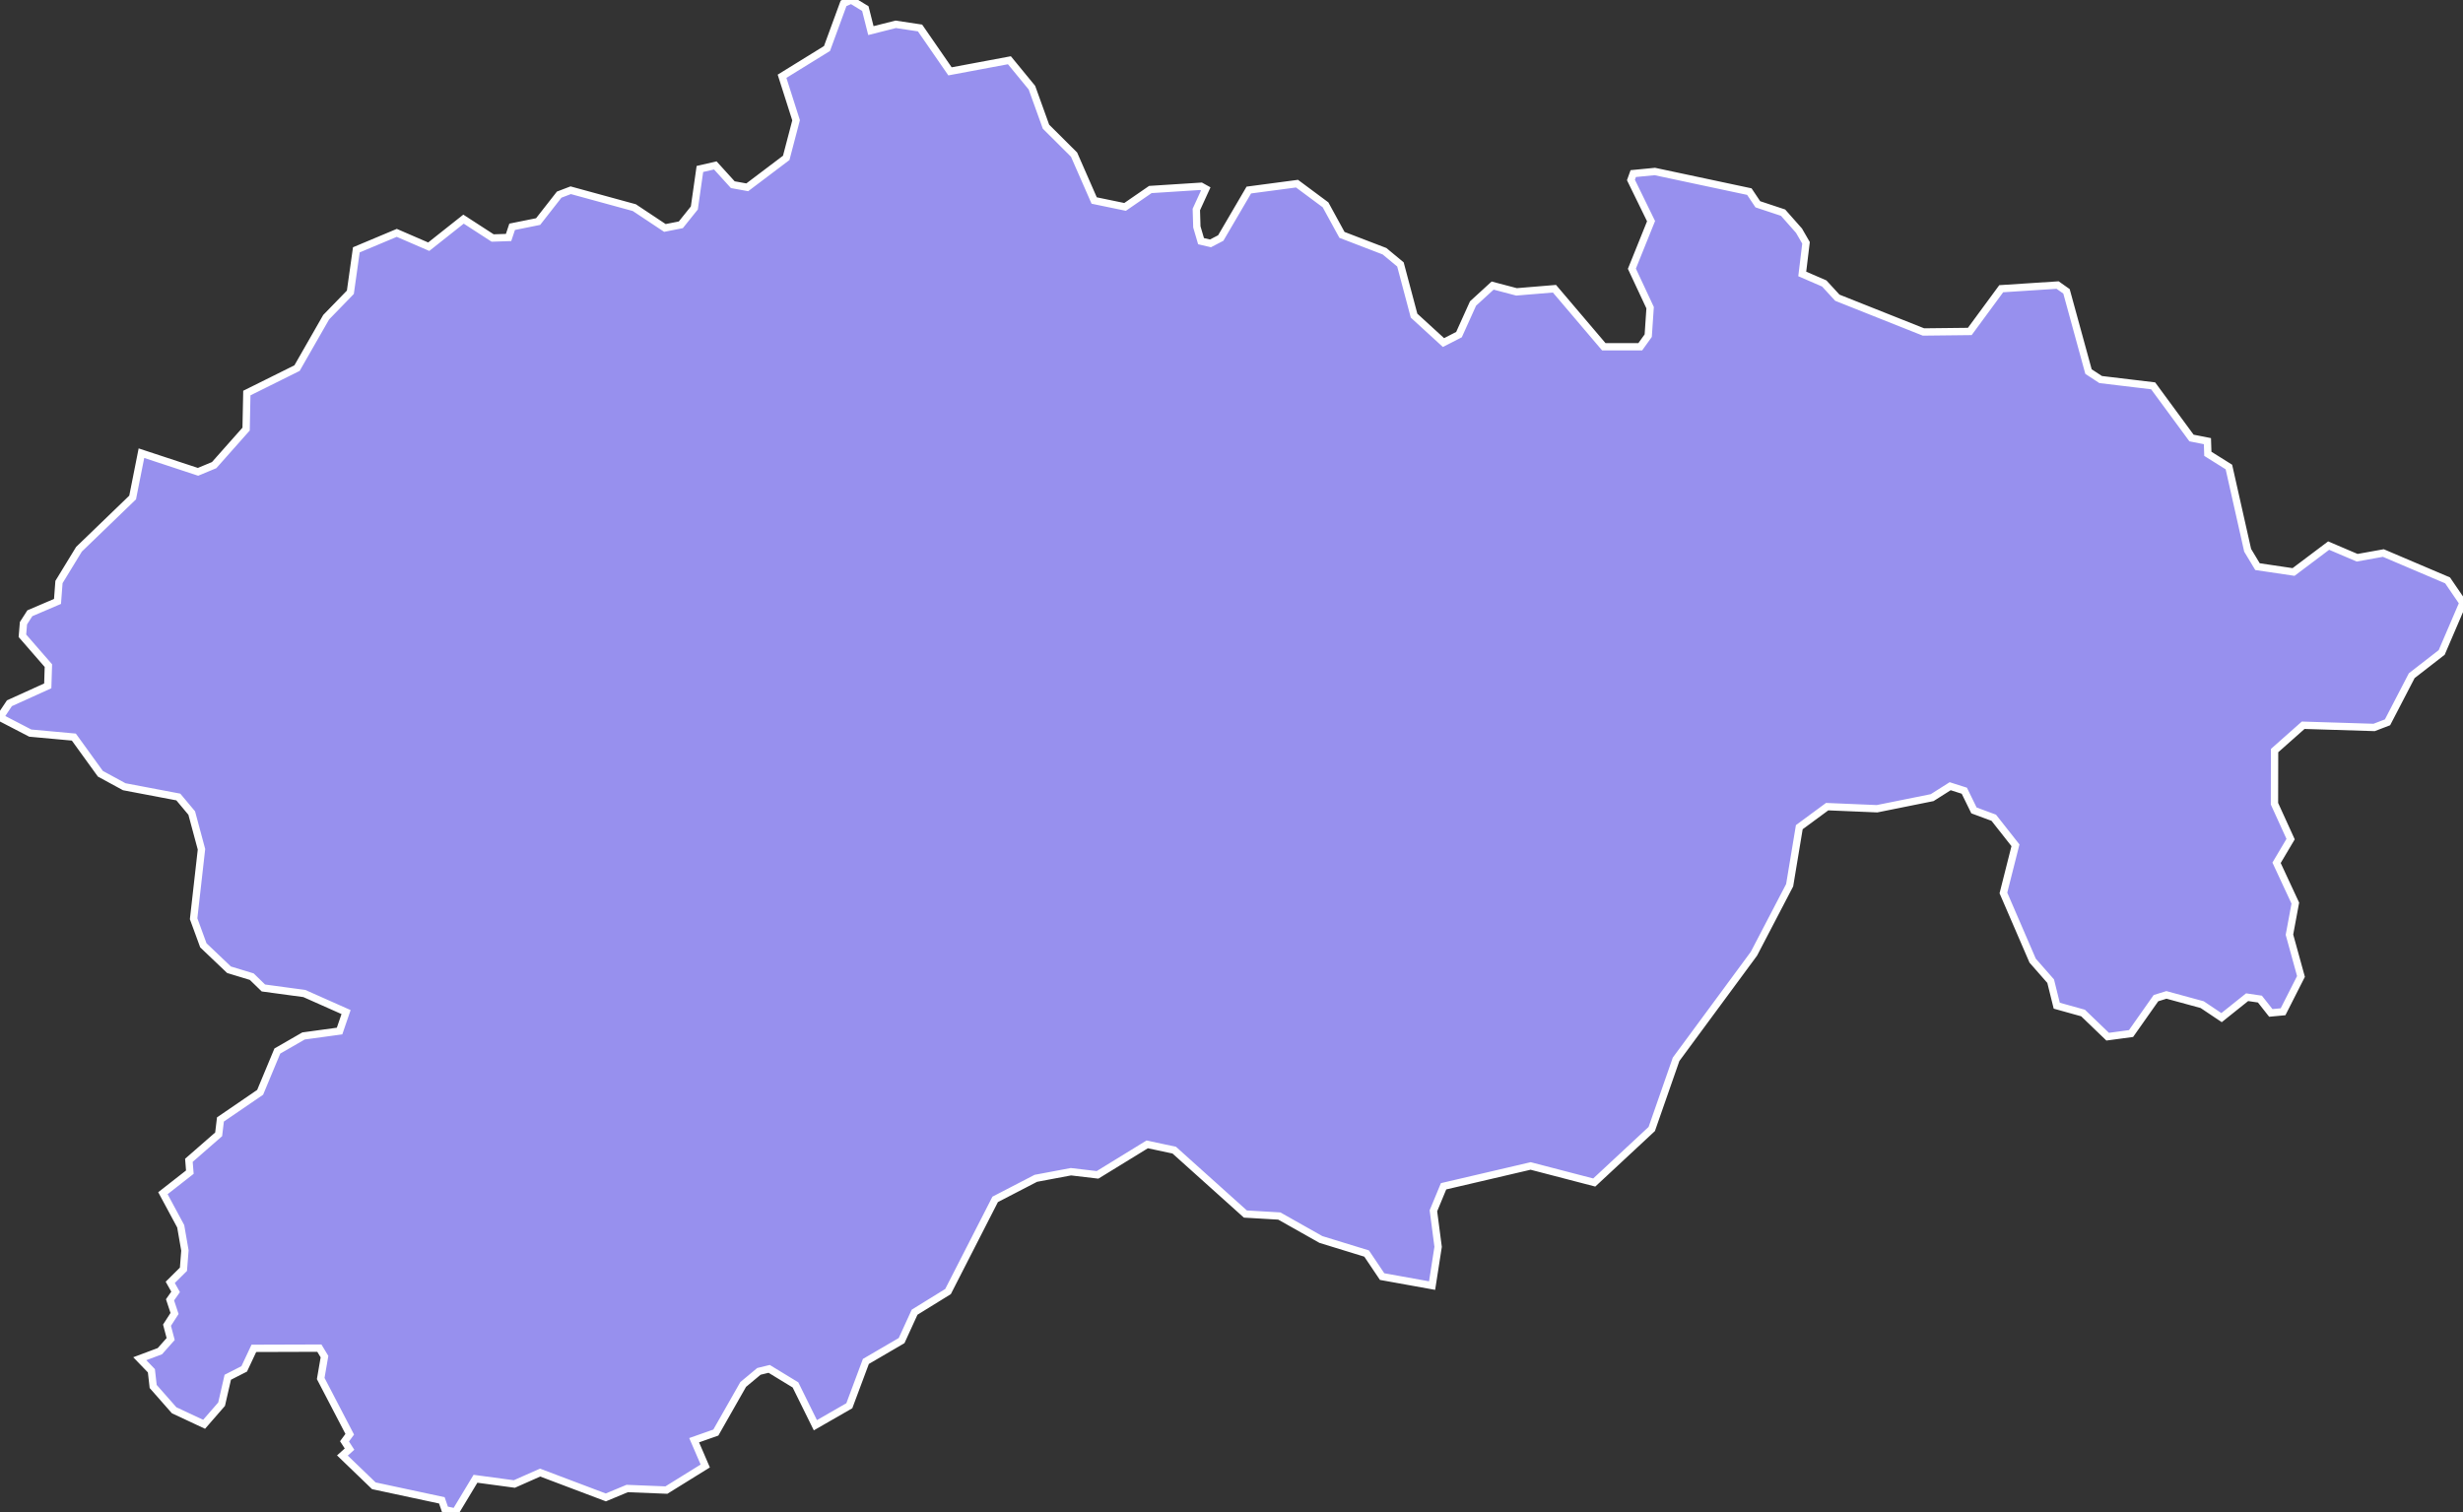 <svg xmlns="http://www.w3.org/2000/svg" viewBox="167.176 0.281 235.07 144.33" width="235.07" height="144.33">
            <rect x="167.176" y="0.281" width="235.07" height="144.33" fill="#333333" stroke="none"/>
            <path 
                d="m 303.856,123.001 -4.77,-0.86 -1.48,-2.2 -4.36,-1.34 -3.97,-2.24 -3.24,-0.19 -6.79,-6.1 -2.58,-0.55 -4.74,2.91 -2.54,-0.3 -3.35,0.63 -3.88,2.01 -4.5,8.8 -3.19,1.97 -1.24,2.71 -3.41,1.99 -1.58,4.23 -3.24,1.86 -1.9,-3.85 -2.51,-1.53 -0.98,0.24 -1.5,1.25 -2.61,4.59 -2.07,0.73 1.06,2.46 -3.71,2.3 -3.74,-0.15 -2.04,0.85 -6.27,-2.37 -2.46,1.09 -3.71,-0.5 -1.91,3.17 0,0 -0.99,-0.21 -0.31,-0.9 -6.49,-1.39 -3,-2.89 0.68,-0.61 -0.48,-0.74 0.5,-0.68 -2.77,-5.32 0.36,-2.09 -0.49,-0.81 -6.25,0.02 -0.92,1.96 -1.57,0.8 -0.59,2.57 -1.67,1.92 -2.86,-1.34 -2,-2.27 -0.17,-1.5 -1.11,-1.15 1.92,-0.72 1.03,-1.16 -0.35,-1.32 0.72,-1.12 -0.43,-1.3 0.53,-0.76 -0.51,-0.91 1.26,-1.25 0.14,-1.79 -0.4,-2.31 -1.7,-3.16 2.57,-2.01 -0.09,-1.13 2.84,-2.48 0.17,-1.42 3.79,-2.59 1.64,-3.94 2.5,-1.44 3.44,-0.47 0.62,-1.81 -3.98,-1.77 -3.91,-0.53 -1.11,-1.08 -2.17,-0.66 -2.45,-2.33 -0.93,-2.54 0.75,-6.63 -0.93,-3.46 -1.28,-1.53 -5.16,-0.98 -2.28,-1.24 -2.53,-3.5 -4.16,-0.38 -2.89,-1.5 0,0 0.9,-1.35 3.66,-1.66 0.06,-1.93 -2.48,-2.85 0.1,-1.2 0.61,-0.95 2.64,-1.13 0.14,-1.85 1.91,-3.13 5.12,-4.94 0.84,-4.23 5.4,1.78 1.54,-0.64 3.05,-3.44 0.07,-3.44 4.79,-2.38 2.78,-4.86 2.31,-2.38 0.57,-4.05 3.86,-1.62 3.05,1.32 3.32,-2.63 2.78,1.8 1.52,-0.05 0.34,-1.02 2.48,-0.5 2.01,-2.57 1.1,-0.42 6.07,1.66 2.92,1.94 1.52,-0.3 1.29,-1.61 0.53,-3.72 1.47,-0.34 1.67,1.84 1.38,0.25 3.72,-2.81 0.94,-3.59 -1.34,-4.2 4.29,-2.65 1.58,-4.31 0.74,-0.32 1.34,0.82 0.53,2.1 2.37,-0.6 2.32,0.35 2.86,4.14 5.67,-1.06 2.15,2.62 1.34,3.72 2.68,2.67 1.92,4.38 2.95,0.61 2.41,-1.66 4.84,-0.31 0.45,0.25 -0.9,1.97 0.05,1.66 0.4,1.36 0.9,0.21 0.98,-0.51 2.68,-4.58 4.6,-0.61 2.72,2.02 1.57,2.87 4.06,1.56 1.52,1.26 1.3,4.89 2.81,2.57 1.48,-0.76 1.34,-2.97 1.87,-1.71 2.28,0.6 3.62,-0.3 4.71,5.54 3.48,0 0.76,-1.06 0.18,-2.67 -1.74,-3.72 1.83,-4.54 -1.92,-3.93 0.22,-0.61 2.06,-0.2 9.02,1.92 0.81,1.21 2.41,0.8 1.52,1.72 0.67,1.16 -0.36,2.97 2.1,0.91 1.25,1.36 8.22,3.27 4.42,-0.05 3,-4.08 5.38,-0.35 0.85,0.6 2.1,7.66 1.16,0.76 5.01,0.6 3.66,4.98 1.52,0.3 0.04,1.21 2.01,1.26 1.79,7.95 0.94,1.56 3.44,0.51 3.35,-2.52 2.72,1.16 2.5,-0.45 6.13,2.61 1.47,2.15 0,0 -2.03,4.73 -2.86,2.22 -2.31,4.45 -1.28,0.49 -6.77,-0.21 -2.73,2.42 -0.01,5.07 1.54,3.38 -1.34,2.26 1.79,3.85 -0.56,3.01 1.1,3.99 -1.71,3.37 -1.17,0.11 -1.04,-1.32 -1.22,-0.18 -2.44,1.95 -1.85,-1.24 -3.41,-0.93 -1,0.31 -2.38,3.38 -2.23,0.3 -2.35,-2.26 -2.51,-0.7 -0.58,-2.34 -1.72,-1.96 -2.79,-6.46 1.15,-4.55 -2.07,-2.63 -1.89,-0.7 -0.92,-1.88 -1.35,-0.43 -1.72,1.09 -5.26,1.06 -4.76,-0.2 -2.66,1.96 -0.92,5.54 -3.41,6.54 -7.43,10.08 -2.32,6.65 -5.49,5.11 -6.07,-1.58 -8.31,1.94 -0.97,2.34 0.45,3.44 z" 
                fill="rgb(151, 144, 238)" 
                stroke="white" 
                stroke-width=".7px"
                title="Gasa" 
                id="BT-GA" 
            />
        </svg>